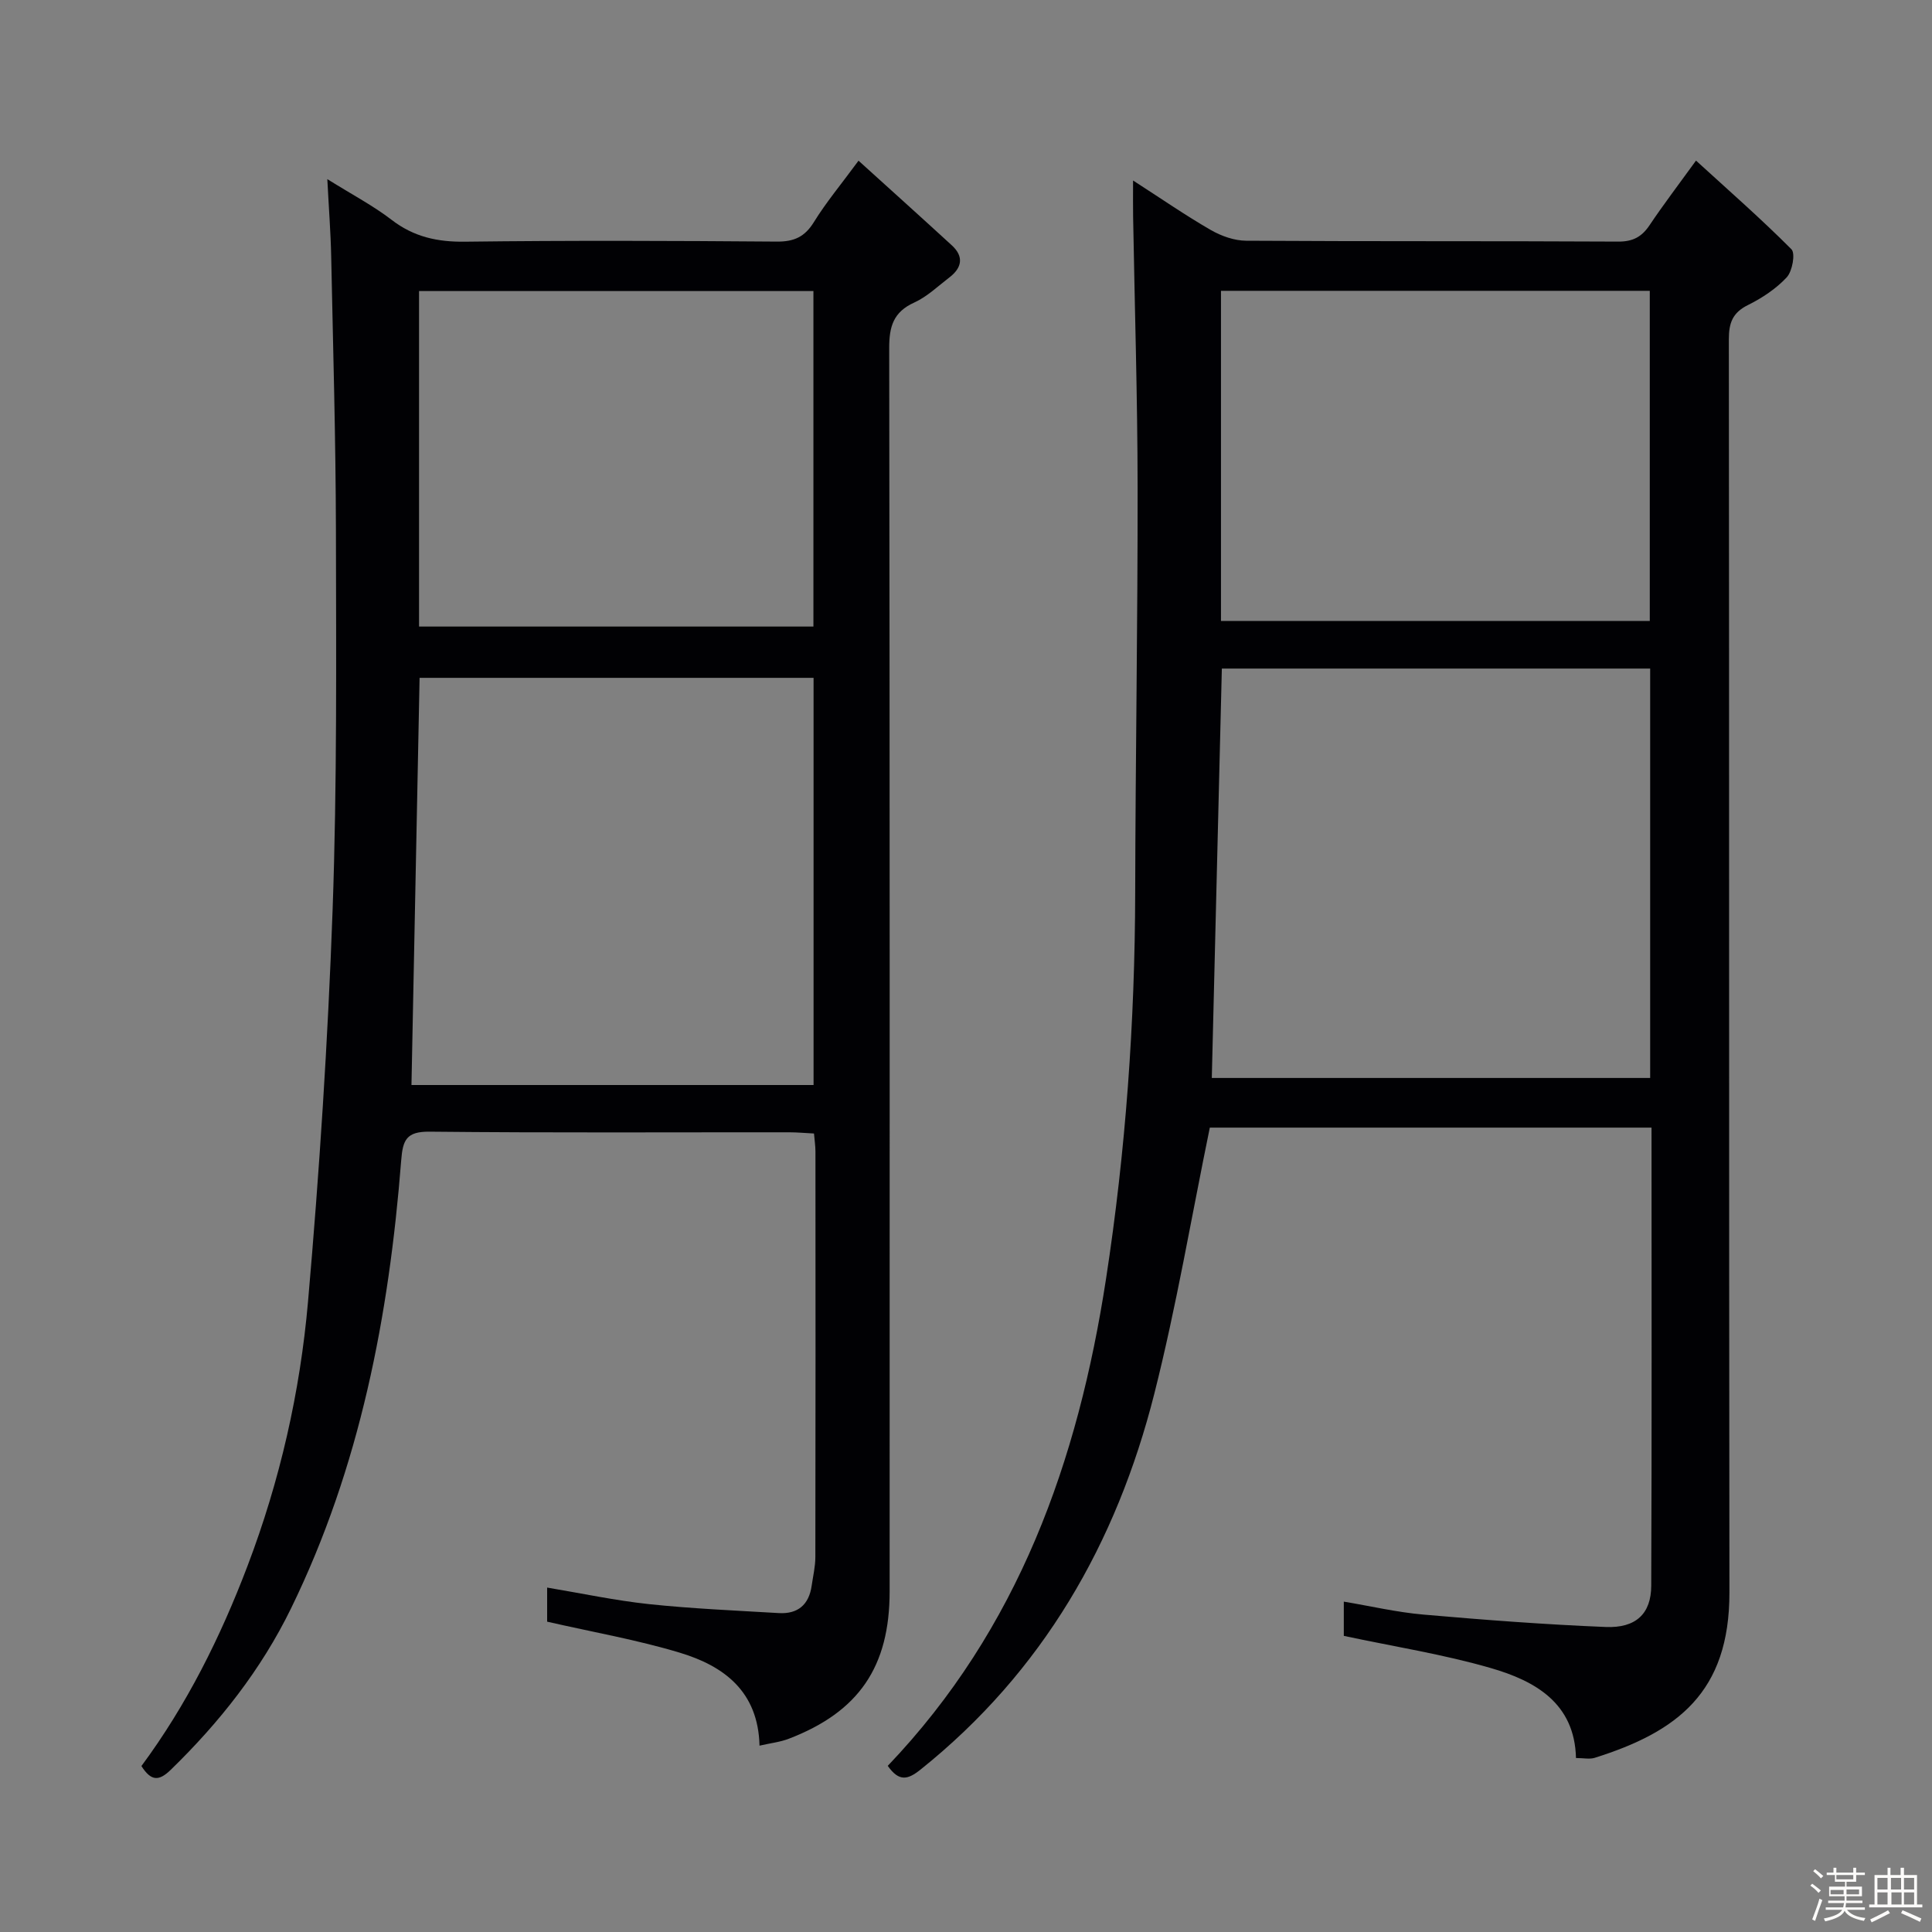 <svg enable-background="new 0 0 400 400" viewBox="0 0 400 400" xmlns="http://www.w3.org/2000/svg"><rect x="0" y="0" width="400" height="400" fill="#808080" stroke="none"/><path d="m374.8 390.4.4-.4c.7.5 1.3 1 1.8 1.4l-.5.5c-.5-.6-1.1-1.1-1.7-1.5zm1 7.3-.6-.3c.5-1.4 1.1-2.8 1.5-4.3.2.1.4.2.6.3-.5 1.3-1 2.8-1.5 4.3zm-.4-10.3.4-.4c.4.3 1 .8 1.7 1.4l-.5.5c-.4-.5-1-1-1.6-1.5zm2.5.3h1.7v-1h.6v1h3.5v-1h.6v1h1.8v.5h-1.8v1.4h-2v1h3.2v2h-3.2v.9h3.3v.5h-3.4c0 .3-.1.6-.1.9h4v.5h-3.7c.7.9 1.9 1.5 3.8 1.7-.1.2-.2.4-.3.6-2.1-.4-3.5-1.1-4-2.1-.4 1-1.8 1.7-4 2.2-.1-.2-.2-.4-.3-.6 2.1-.4 3.4-1 3.8-1.8h-3.4v-.5h3.6c.1-.3.1-.6.2-.9h-3.3v-.5h3.4c0-.3 0-.6 0-.9h-3.2v-2h3.3v-1h-2.1v-1.4h-1.7v-.5zm1.1 3.5v1h2.7c0-.3 0-.4 0-.4 0-.1 0-.2 0-.2 0-.1 0-.2 0-.3h-2.7zm1.2-3v.9h3.5v-.9zm4.7 3h-2.6v.6.4h2.6z" fill="#fcfbfa"/><path d="m393.6 386.7h.6v1.5h2.7v6.1h1.1v.6h-11v-.6h1.1v-6.1h2.7v-1.5h.6v1.5h2.1v-1.5zm-2.7 8.8.4.6c-1.2.6-2.5 1.3-3.8 1.9-.1-.2-.2-.4-.3-.6 1.2-.6 2.5-1.2 3.7-1.9zm-2.2-6.7v2.4h2.1v-2.4zm0 3v2.5h2.1v-2.5zm2.8-3v2.4h2.1v-2.4zm.1 3v2.5h2.1v-2.5h-2.2zm5.9 6.1c-1.4-.7-2.7-1.3-3.9-1.8l.3-.6c1.5.6 2.7 1.2 3.9 1.7zm-1.2-9.1h-2.1v2.4h2.1zm-2.1 3v2.5h2.1v-2.5z" fill="#fcfbfa"/><g fill="#010104"><path d="m183.8 365.6c27.08-28.36 39.39-63.1 45.19-100.82 4.08-26.52 5.98-53.17 6.04-79.99.06-27.98.53-55.96.5-83.94-.02-18.64-.61-37.29-.93-55.93-.04-2.15-.01-4.29-.01-7.55 5.85 3.77 10.84 7.22 16.09 10.25 2.17 1.25 4.88 2.21 7.34 2.22 25.66.16 51.33.04 76.99.18 3.05.02 4.89-.97 6.52-3.4 2.77-4.14 5.8-8.11 9.61-13.37 6.83 6.24 13.51 12.08 19.76 18.36.85.86.19 4.54-.97 5.8-2.21 2.38-5.12 4.3-8.06 5.76-3.18 1.58-3.93 3.71-3.93 7.07.09 86.49.01 172.98.12 259.46.03 20.71-10.83 28.88-27.9 34.24-1.06.33-2.3.04-3.87.04-.27-11.37-8.45-15.97-17.65-18.63-9.8-2.84-19.97-4.43-30.42-6.66 0-1.51 0-3.94 0-7.09 5.53.92 10.96 2.2 16.45 2.68 12.57 1.1 25.17 2.06 37.77 2.57 6.27.26 9.41-2.76 9.43-8.53.13-31.49.06-62.97.06-94.86-30.84 0-61.55 0-91.45 0-3.81 18.52-6.91 36.99-11.49 55.09-7.83 30.94-23.09 57.56-48.4 77.82-2.64 2.11-4.44 2.57-6.79-.77zm69.17-227.18c-.7 28.38-1.39 56.52-2.08 84.76h90.76c0-28.48 0-56.54 0-84.76-29.74 0-59.15 0-88.68 0zm-.18-78.21v68.35h88.78c0-22.95 0-45.63 0-68.35-29.73 0-59.05 0-88.78 0z"/><path d="m67.77 37.09c5.24 3.27 9.52 5.51 13.3 8.42 4.61 3.55 9.51 4.61 15.27 4.53 21.49-.27 42.99-.19 64.48-.02 3.58.03 5.79-.97 7.69-4.04 2.51-4.07 5.61-7.78 9.24-12.71 6.66 6.03 13.02 11.75 19.32 17.53 2.54 2.33 2.09 4.65-.51 6.64-2.37 1.81-4.61 3.99-7.28 5.2-4.32 1.96-5.19 4.97-5.18 9.43.13 85.81.1 171.61.09 257.42 0 15.61-6.39 24.94-20.88 30.5-1.79.69-3.76.9-6.06 1.43-.27-11.26-7.4-16.49-16.45-19.23-8.83-2.67-17.98-4.26-27.52-6.44 0-1.6 0-4.16 0-7.06 7.13 1.19 14.08 2.68 21.11 3.43 8.91.94 17.88 1.32 26.83 1.85 3.96.24 6.27-1.73 6.83-5.68.28-1.97.76-3.95.76-5.92.05-27.99.04-55.98.02-83.97 0-1.12-.18-2.24-.3-3.72-1.84-.09-3.46-.25-5.09-.25-24.83-.02-49.65.13-74.48-.13-4.82-.05-5.57 1.69-5.9 5.98-2.52 32.13-8.52 63.46-22.8 92.71-6.2 12.71-14.81 23.61-24.92 33.44-2.47 2.4-4.07 2.33-6.06-.79 9.34-12.61 16.35-26.64 21.97-41.44 6.72-17.67 10.88-35.99 12.52-54.69 2.36-26.97 4.12-54.02 5.09-81.08.94-26.28.73-52.6.69-78.91-.05-18.82-.59-37.62-.98-56.42-.1-4.94-.49-9.87-.8-16.01zm100.67 187.55c0-28.33 0-56.36 0-84.3-27.46 0-54.52 0-81.57 0-.56 28.23-1.12 56.12-1.68 84.3zm-81.68-94.92h81.65c0-23.32 0-46.36 0-69.46-27.38 0-54.34 0-81.65 0z"/></g></svg>
